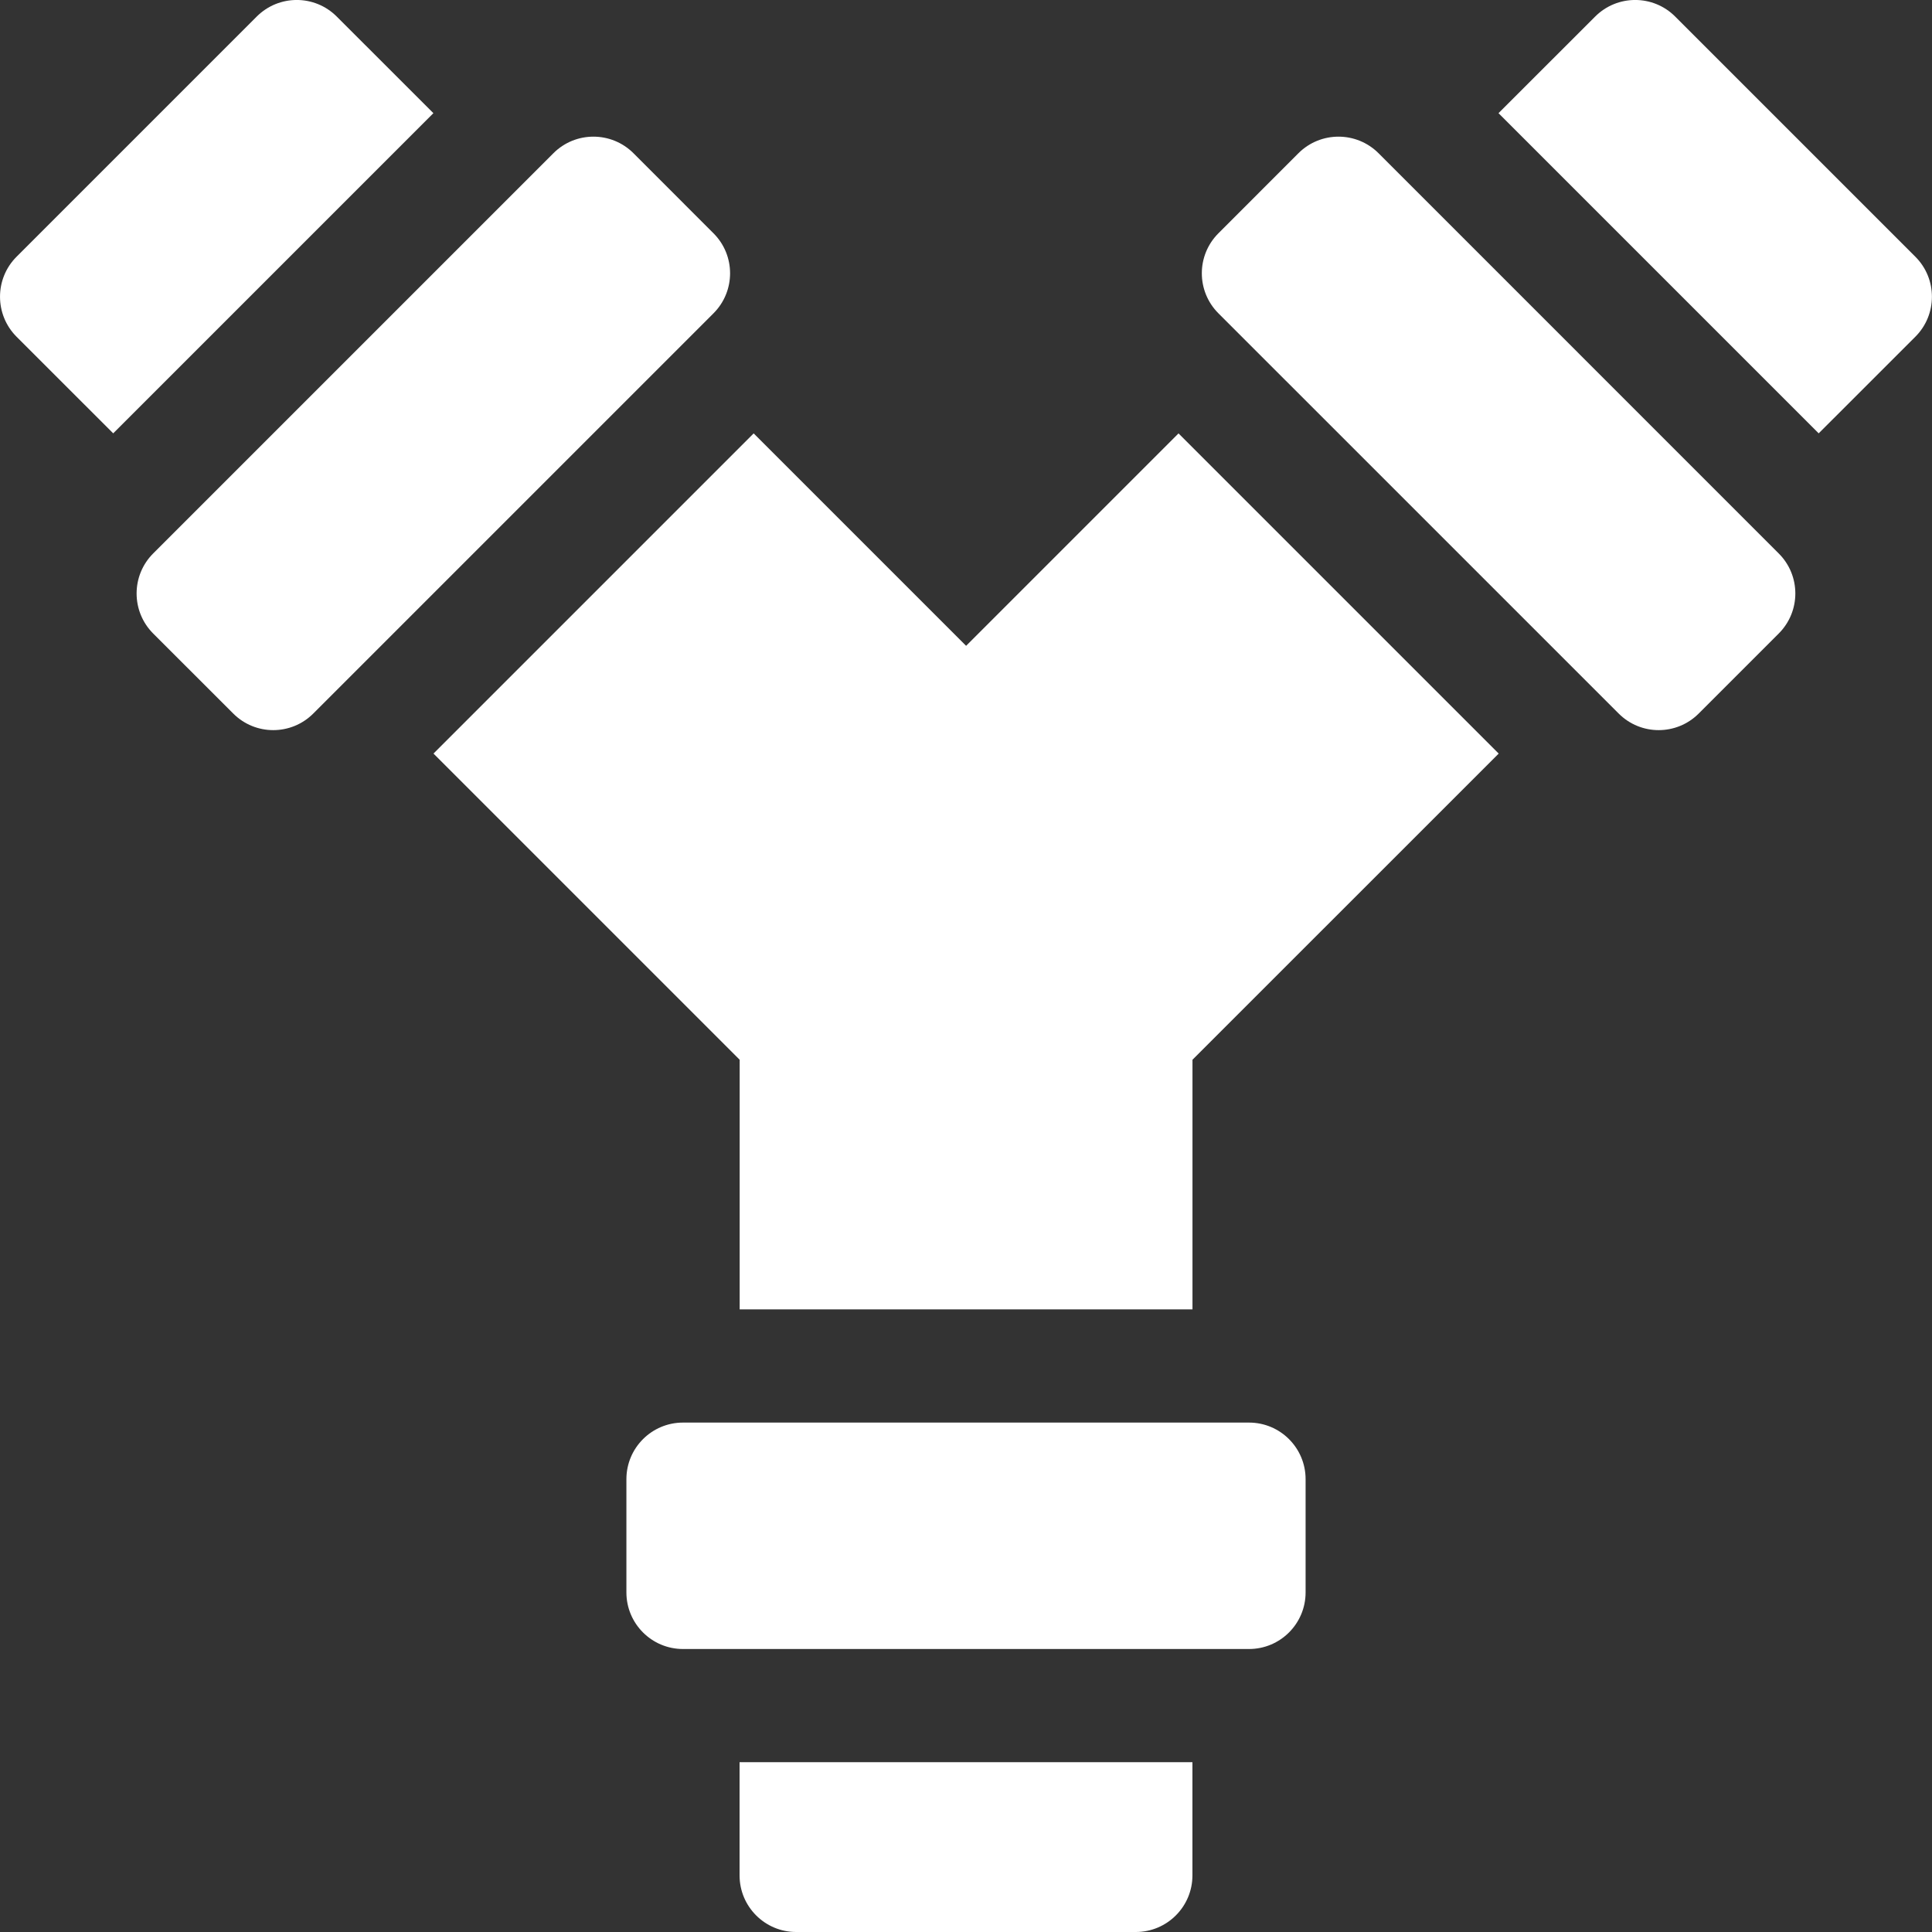 <svg width="40" height="40" viewBox="0 0 40 40" fill="none" xmlns="http://www.w3.org/2000/svg">
<rect x="0" y="0" width="40" height="40" fill="#333333" stroke="none"/>
<g clip-path="url(#clip0)">
<path d="M25.859 29.453H14.141C13.493 29.453 12.969 29.978 12.969 30.625V32.969C12.969 33.616 13.493 34.141 14.141 34.141H25.859C26.507 34.141 27.031 33.616 27.031 32.969V30.625C27.031 29.978 26.507 29.453 25.859 29.453Z" fill="white"/>
<path d="M14.772 4.83L13.115 3.172C12.657 2.715 11.915 2.715 11.458 3.172L3.171 11.459C2.714 11.916 2.714 12.658 3.171 13.116L4.829 14.773C5.286 15.231 6.028 15.231 6.486 14.773L14.772 6.487C15.23 6.029 15.23 5.287 14.772 4.83Z" fill="white"/>
<path d="M28.541 3.172C28.083 2.715 27.341 2.715 26.883 3.172L25.226 4.83C24.768 5.287 24.768 6.029 25.226 6.487L33.513 14.773C33.97 15.231 34.712 15.231 35.17 14.773L36.827 13.116C37.285 12.658 37.285 11.916 36.827 11.459L28.541 3.172Z" fill="white"/>
<path d="M15.312 38.828C15.312 39.475 15.837 40 16.484 40H23.516C24.163 40 24.688 39.475 24.688 38.828V36.484H15.312V38.828Z" fill="white"/>
<path d="M6.972 0.343C6.515 -0.115 5.773 -0.115 5.315 0.343L0.343 5.315C-0.114 5.772 -0.114 6.514 0.343 6.972L2.344 8.972L8.973 2.343L6.972 0.343Z" fill="white"/>
<path d="M39.655 5.315L34.683 0.343C34.226 -0.115 33.484 -0.115 33.026 0.343L31.025 2.343L37.654 8.972L39.655 6.972C40.113 6.514 40.113 5.772 39.655 5.315Z" fill="white"/>
<path d="M20.002 13.371L15.604 8.973L8.975 15.602L15.314 21.941V27.109H24.689V21.941L31.029 15.602L24.4 8.973L20.002 13.371Z" fill="white"/>
</g>
<defs>
<clipPath id="clip0">
<rect width="40" height="40" fill="white"/>
</clipPath>
</defs>
</svg>
